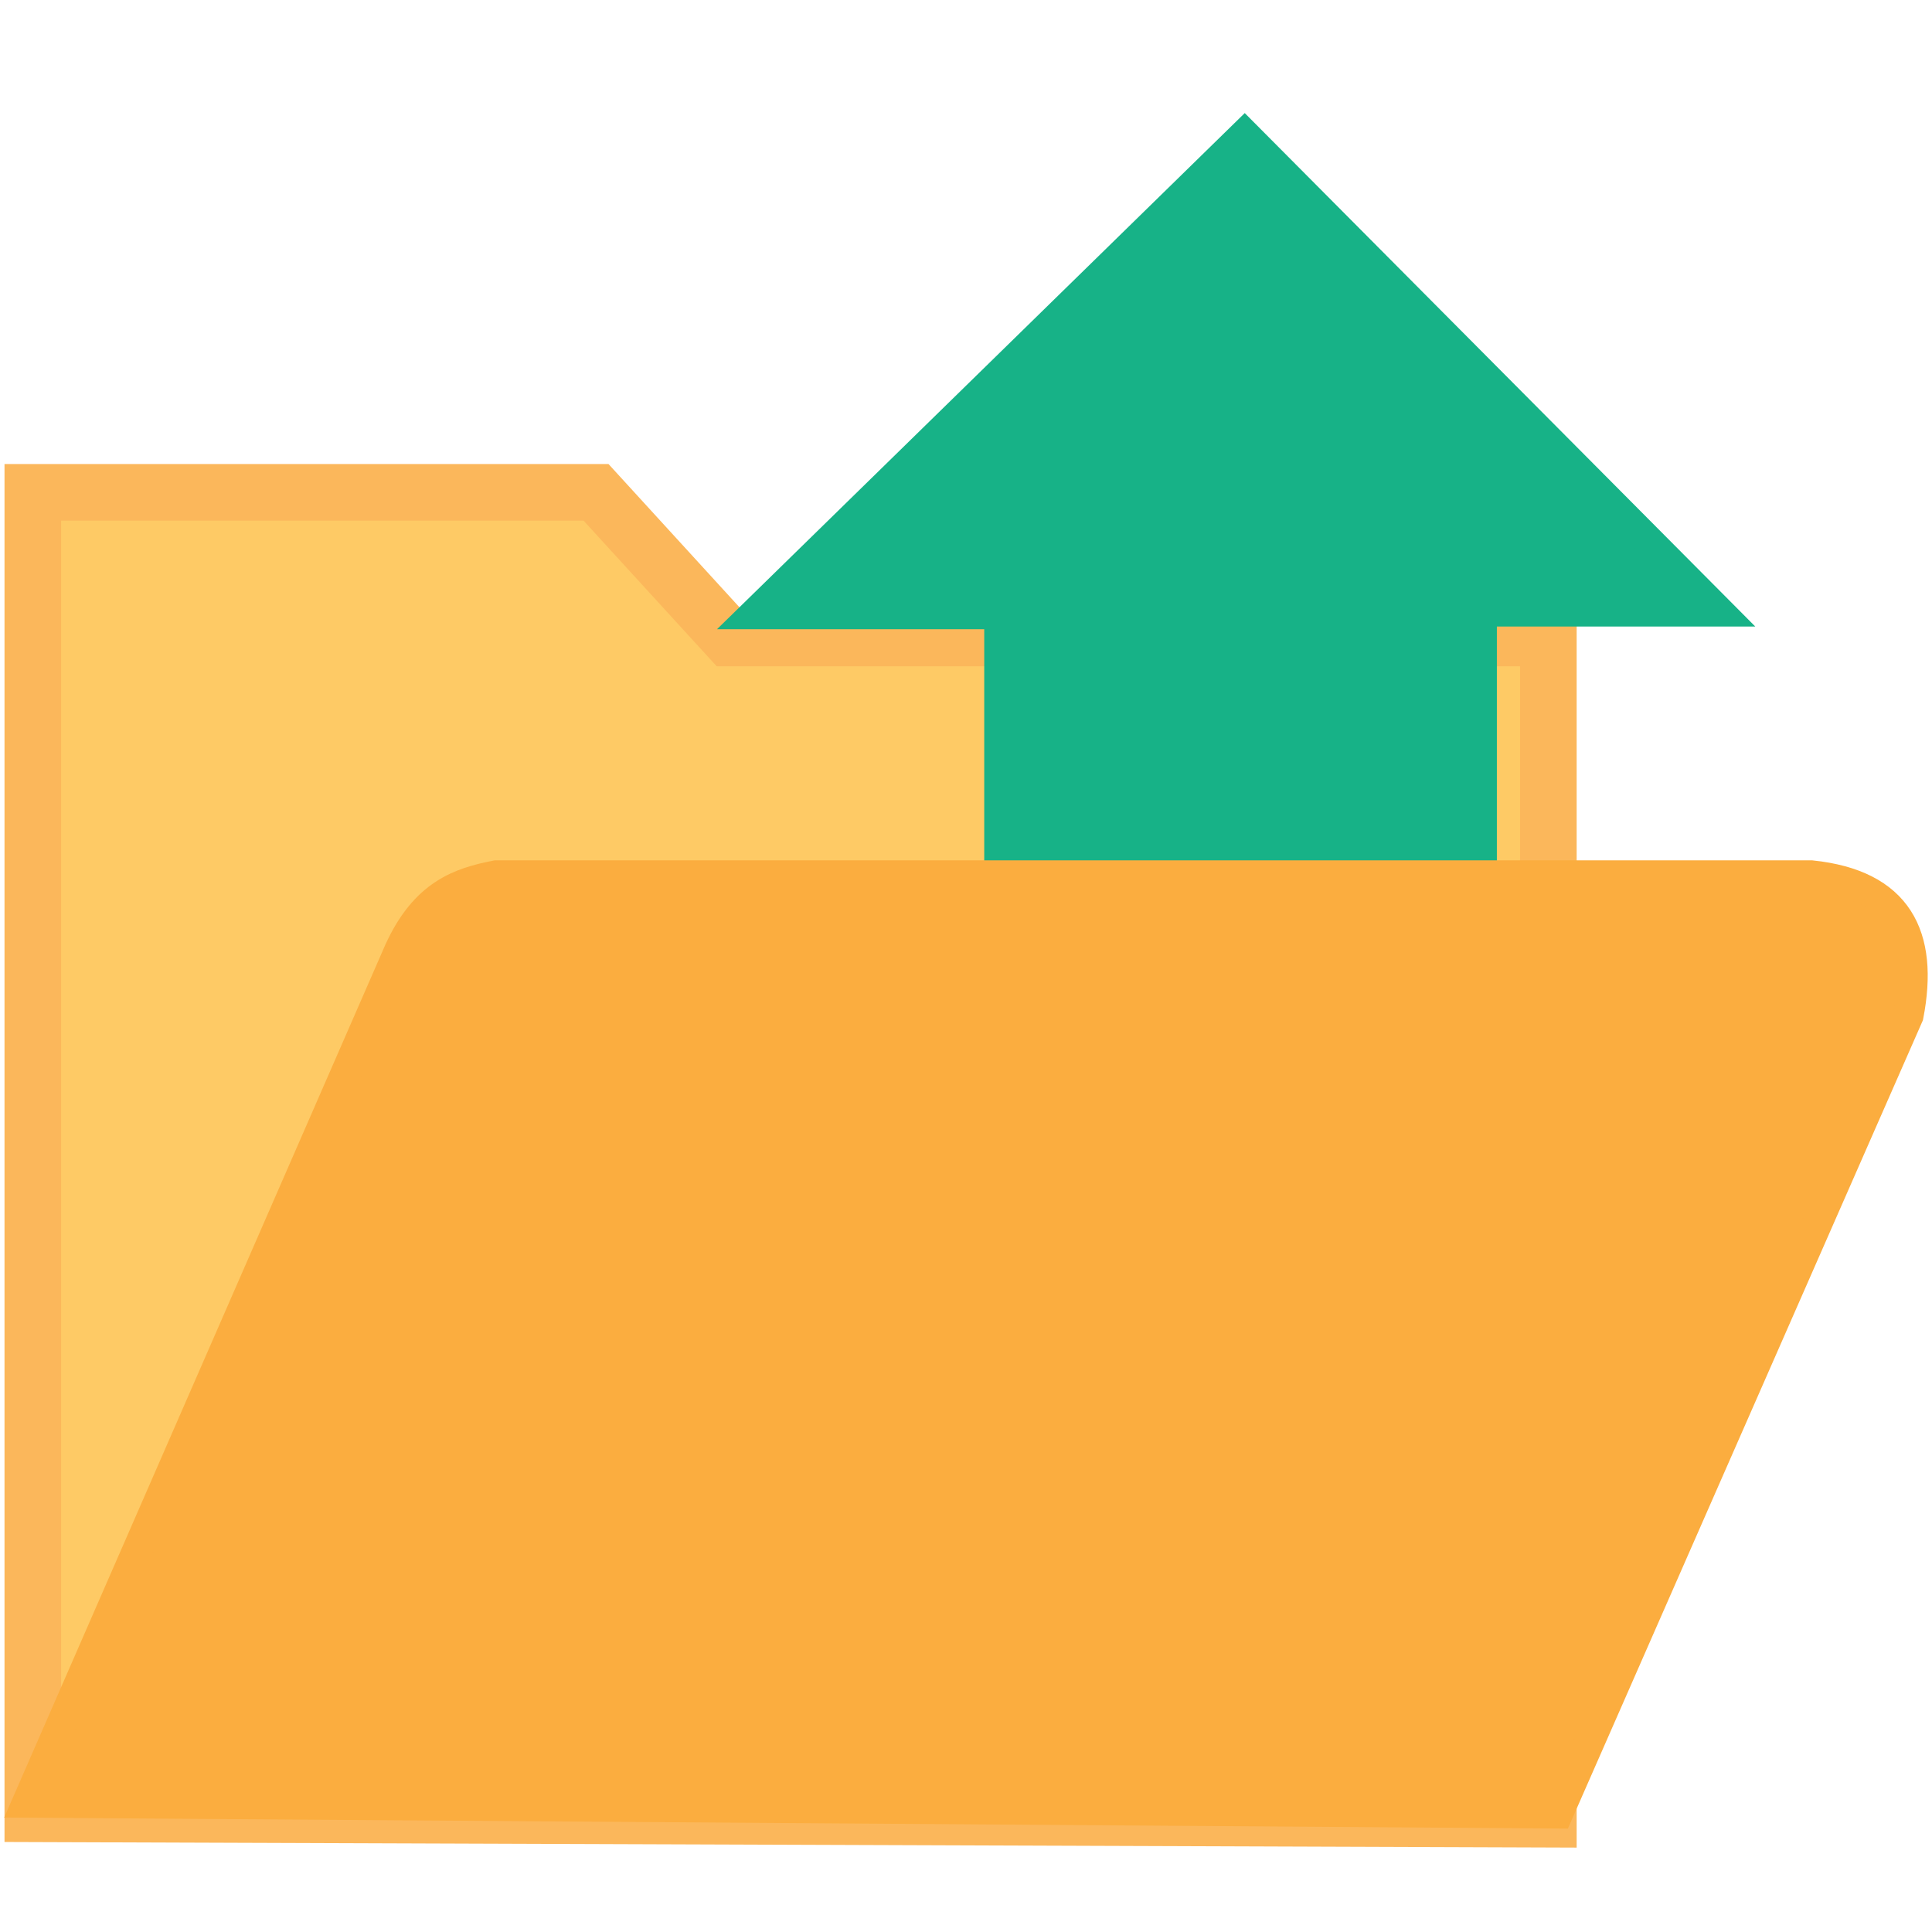 <?xml version="1.0" encoding="UTF-8" standalone="no"?>
<!-- Created with Inkscape (http://www.inkscape.org/) -->

<svg
   xmlns:dc="http://purl.org/dc/elements/1.1/"
   xmlns:cc="http://creativecommons.org/ns#"
   xmlns:rdf="http://www.w3.org/1999/02/22-rdf-syntax-ns#"
   xmlns:svg="http://www.w3.org/2000/svg"
   xmlns="http://www.w3.org/2000/svg"
   xmlns:sodipodi="http://sodipodi.sourceforge.net/DTD/sodipodi-0.dtd"
   xmlns:inkscape="http://www.inkscape.org/namespaces/inkscape"
   width="64"
   height="64"
   id="svg2"
   version="1.1"
   inkscape:version="0.48.4 r9939"
   sodipodi:docname="open.svg">
  <defs
     id="defs4" />
  <sodipodi:namedview
     id="base"
     pagecolor="#ffffff"
     bordercolor="#666666"
     borderopacity="1.0"
     inkscape:pageopacity="0.0"
     inkscape:pageshadow="2"
     inkscape:zoom="2.8"
     inkscape:cx="49.376486"
     inkscape:cy="8.0426434"
     inkscape:document-units="px"
     inkscape:current-layer="layer1"
     showgrid="false"
     inkscape:window-width="1364"
     inkscape:window-height="741"
     inkscape:window-x="2"
     inkscape:window-y="256"
     inkscape:window-maximized="1" />
  <g
     inkscape:label="Layer 1"
     inkscape:groupmode="layer"
     id="layer1"
     transform="translate(0,-988.362)">
    <path
       style="fill:#feca65;fill-opacity:1;stroke:#fbb75b;stroke-width:1.875;stroke-linecap:butt;stroke-linejoin:miter;stroke-miterlimit:4;stroke-opacity:1;stroke-dasharray:none"
       d="m 1.087,1048.446 0,-43.775 18.657,0 4.41,4.824 27.137,0 0,39.13 z"
       id="path3060"
       inkscape:connector-curvature="0" />
    <path
       style="fill:#17b287;fill-opacity:1;stroke:#17b287;stroke-width:1px;stroke-linecap:butt;stroke-linejoin:miter;stroke-opacity:1"
       d="m 33.104,1016.652 0,-7.947 -8.125,0 16.25,-15.893 15.714,15.804 -7.857,0 0,8.214 z"
       id="path3100"
       inkscape:connector-curvature="0" />
    <path
       style="fill:#fbad3f;fill-opacity:1;stroke:#fbad3f;stroke-width:1px;stroke-linecap:butt;stroke-linejoin:miter;stroke-opacity:1"
       d="m 0.9,1048.076 12.321,-28.214 c 0.86,-1.89 2.023,-2.265 3.214,-2.5 l 43.571,0 c 2.854,0.3 3.725,1.988 3.214,4.643 l -11.607,26.429 z"
       id="path3058"
       inkscape:connector-curvature="0"
       sodipodi:nodetypes="ccccccc" />
  </g>
</svg>
